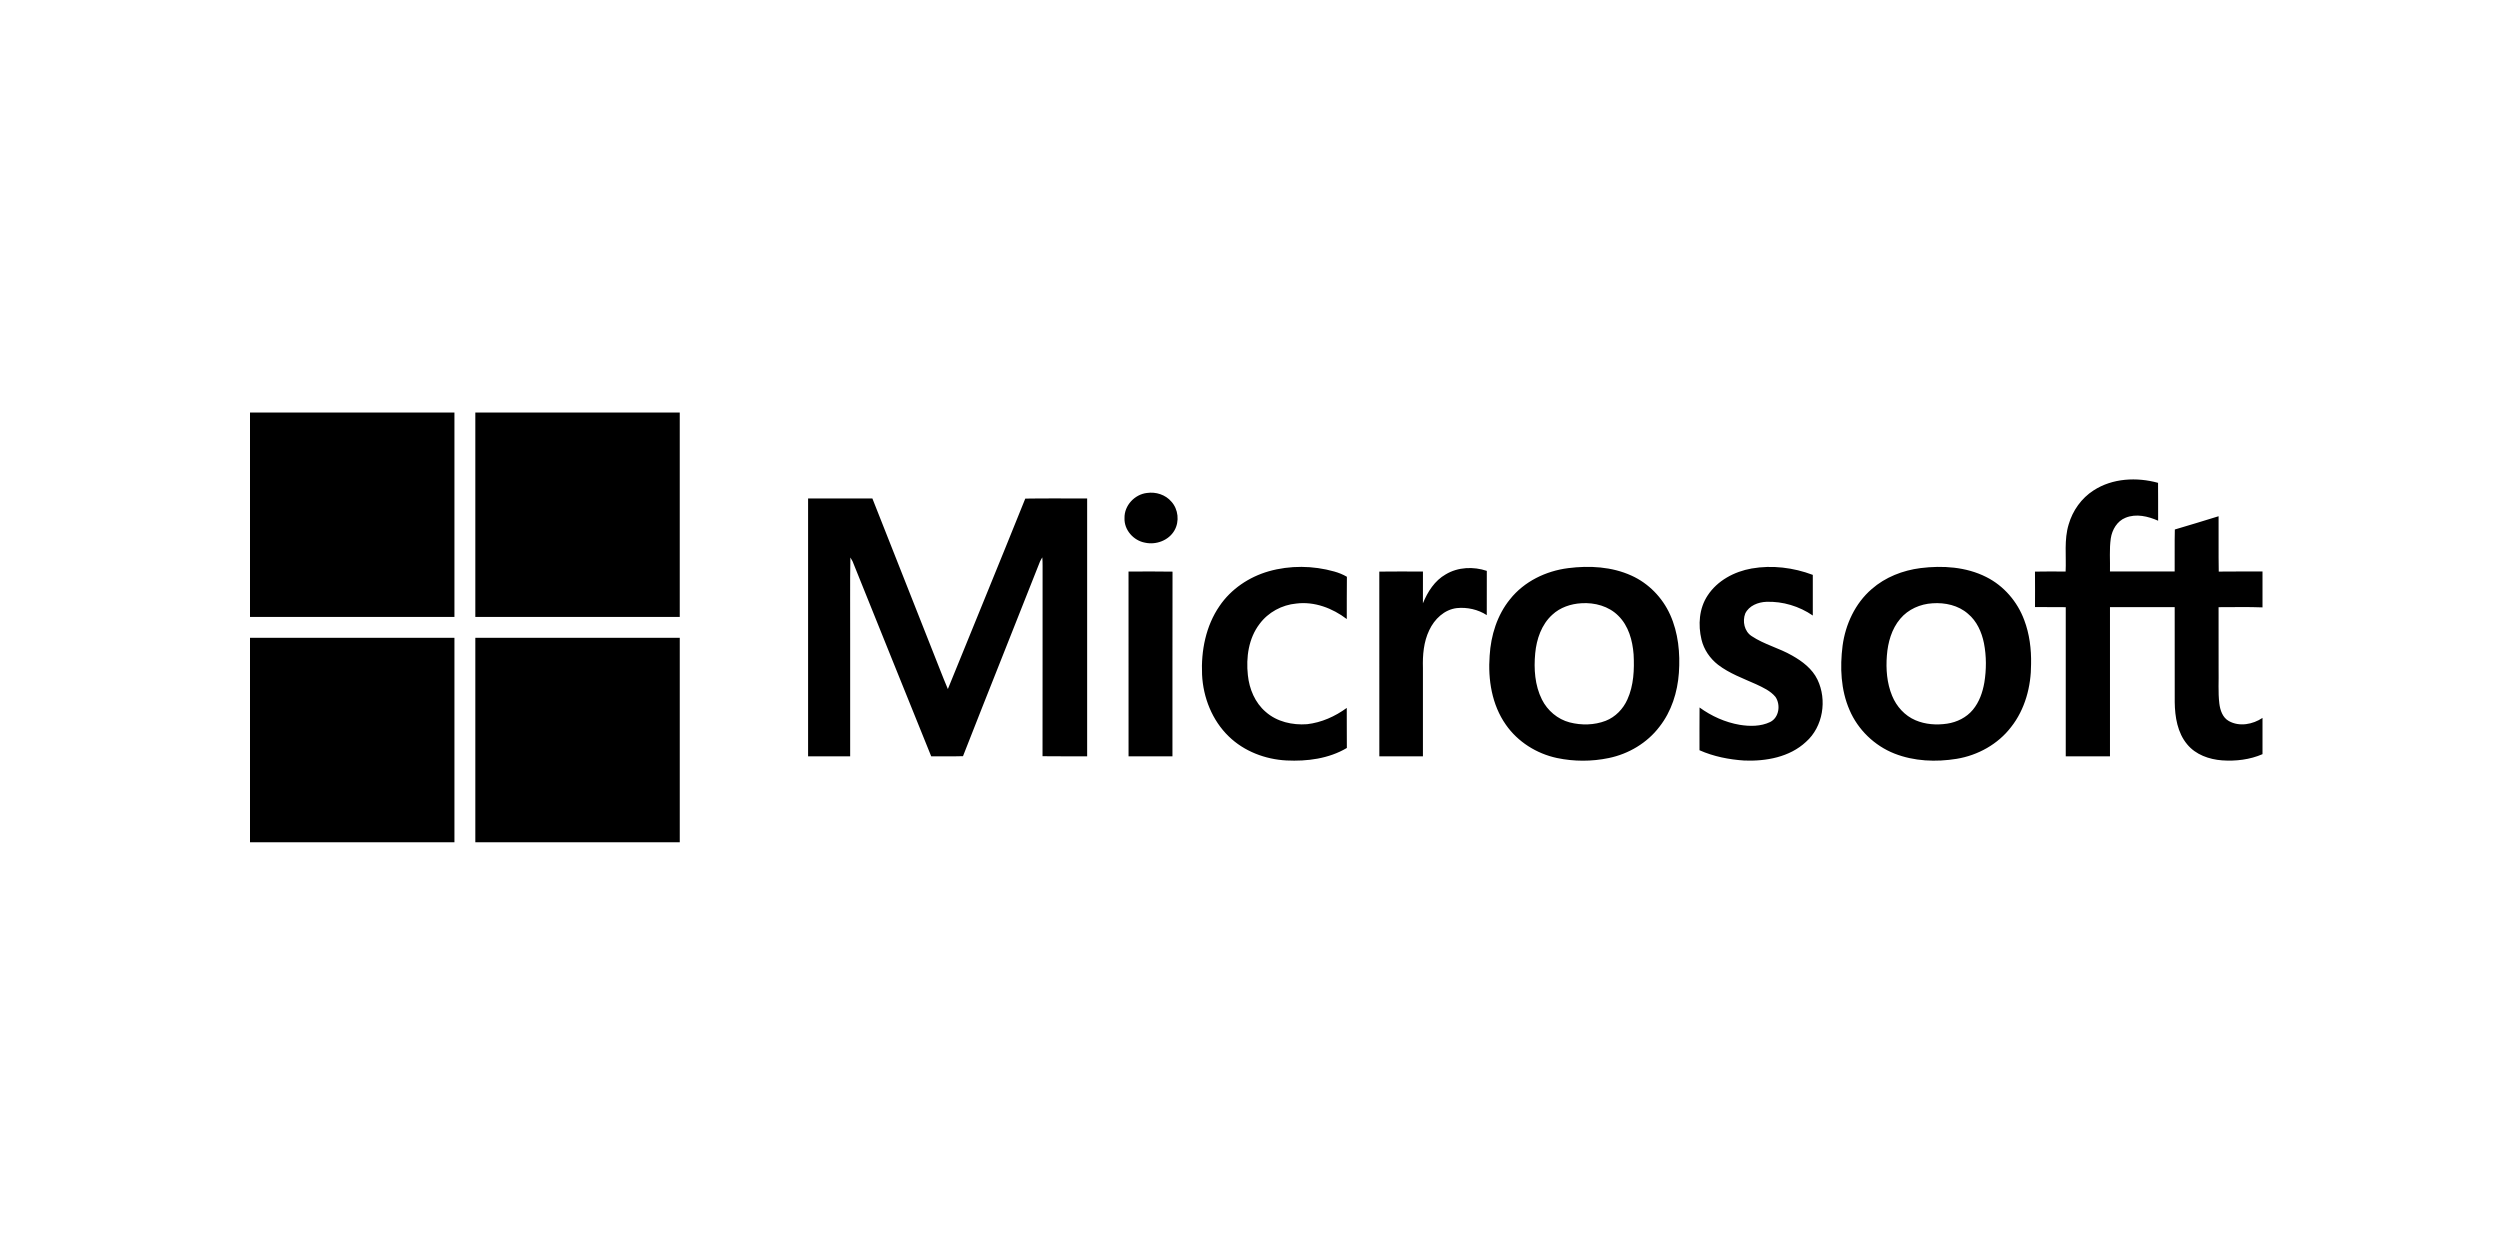 <svg width="200" height="100" viewBox="0 0 200 100" fill="none" xmlns="http://www.w3.org/2000/svg">
<path fill-rule="evenodd" clip-rule="evenodd" d="M20 33H36.355V49.355H20V33ZM38.025 33H54.38C54.38 38.452 54.382 43.904 54.38 49.355H38.026C38.024 43.905 38.026 38.452 38.026 33H38.025ZM167.488 39.232C168.996 38.25 170.944 38.159 172.644 38.627C172.658 39.637 172.644 40.647 172.65 41.657C171.843 41.302 170.893 41.071 170.043 41.419C169.369 41.686 168.969 42.377 168.863 43.069C168.737 43.946 168.819 44.835 168.798 45.717C170.523 45.721 172.248 45.717 173.973 45.719C173.985 44.599 173.959 43.479 173.987 42.359C175.16 42.024 176.32 41.649 177.487 41.299C177.497 42.774 177.474 44.249 177.5 45.727C178.666 45.71 179.833 45.723 181 45.719V48.591C179.83 48.543 178.657 48.578 177.486 48.574C177.491 50.226 177.486 51.877 177.488 53.529C177.508 54.444 177.438 55.363 177.546 56.275C177.611 56.812 177.806 57.407 178.31 57.685C179.154 58.158 180.225 57.952 181 57.433V60.333C179.99 60.773 178.86 60.906 177.766 60.829C176.729 60.752 175.654 60.375 174.976 59.549C174.196 58.619 173.994 57.355 173.978 56.175C173.97 53.64 173.978 51.105 173.975 48.571C172.249 48.571 170.523 48.569 168.798 48.571C168.796 52.549 168.798 56.526 168.798 60.504H165.26C165.26 56.527 165.255 52.552 165.26 48.574C164.44 48.56 163.62 48.579 162.8 48.564C162.803 47.619 162.807 46.674 162.798 45.729C163.614 45.709 164.431 45.719 165.25 45.724C165.31 44.468 165.118 43.177 165.493 41.954C165.811 40.85 166.516 39.854 167.488 39.231V39.232ZM91.755 39.438C92.468 39.33 93.24 39.574 93.712 40.132C94.266 40.742 94.368 41.715 93.958 42.429C93.504 43.234 92.488 43.609 91.603 43.414C90.685 43.249 89.92 42.396 89.961 41.444C89.935 40.442 90.773 39.549 91.756 39.437L91.755 39.438ZM64.646 39.876H69.79C71.39 43.942 73.004 48.004 74.607 52.07C75.017 53.086 75.4 54.115 75.829 55.124C77.889 50.044 79.979 44.974 82.022 39.888C83.672 39.861 85.322 39.882 86.972 39.878C86.968 46.753 86.97 53.628 86.972 60.504C85.78 60.501 84.592 60.514 83.402 60.497C83.414 55.423 83.4 50.349 83.407 45.275C83.409 45.047 83.401 44.819 83.385 44.591C83.315 44.698 83.255 44.808 83.2 44.921C81.156 50.116 79.073 55.294 77.04 60.493C76.194 60.523 75.346 60.495 74.498 60.509C72.388 55.315 70.308 50.109 68.208 44.912C68.154 44.805 68.095 44.7 68.031 44.599C67.989 46.822 68.025 49.047 68.013 51.269C68.013 54.349 68.011 57.427 68.013 60.506C66.891 60.509 65.769 60.506 64.647 60.506C64.647 53.63 64.645 46.754 64.647 39.878L64.646 39.876ZM101.49 45.706C103.196 45.22 105.037 45.24 106.744 45.722C107.094 45.82 107.436 45.957 107.752 46.142C107.732 47.269 107.752 48.397 107.742 49.524C106.602 48.654 105.154 48.101 103.704 48.284C102.554 48.388 101.454 48.984 100.766 49.914C99.881 51.069 99.676 52.6 99.829 54.011C99.942 55.116 100.399 56.219 101.257 56.951C102.149 57.743 103.4 58.024 104.567 57.936C105.72 57.803 106.807 57.316 107.741 56.633C107.751 57.701 107.736 58.769 107.748 59.837C106.301 60.697 104.568 60.919 102.913 60.837C101.219 60.747 99.53 60.107 98.305 58.917C96.973 57.632 96.25 55.801 96.165 53.967C96.078 52.061 96.465 50.072 97.563 48.479C98.483 47.121 99.92 46.159 101.487 45.707L101.49 45.706ZM140.128 45.48C141.764 45.193 143.476 45.405 145.024 45.99C145.026 47.075 145.024 48.16 145.024 49.242C143.944 48.499 142.622 48.099 141.31 48.145C140.65 48.171 139.922 48.451 139.62 49.079C139.38 49.699 139.547 50.515 140.133 50.889C141.136 51.559 142.333 51.844 143.373 52.445C144.19 52.905 144.983 53.505 145.398 54.372C146.178 55.995 145.848 58.139 144.478 59.349C143.17 60.571 141.288 60.909 139.556 60.844C138.326 60.764 137.09 60.522 135.959 60.019C135.963 58.879 135.951 57.739 135.964 56.599C136.914 57.289 138.012 57.785 139.174 57.985C139.982 58.117 140.861 58.122 141.614 57.761C142.334 57.401 142.464 56.378 142.037 55.751C141.637 55.268 141.047 55.001 140.493 54.741C139.45 54.271 138.355 53.881 137.44 53.178C136.797 52.675 136.31 51.968 136.12 51.17C135.837 49.994 135.925 48.67 136.61 47.64C137.39 46.444 138.746 45.726 140.128 45.48ZM115.662 45.947C116.638 45.36 117.879 45.311 118.945 45.67C118.94 46.85 118.945 48.03 118.942 49.21C118.244 48.757 117.374 48.564 116.552 48.647C115.547 48.761 114.752 49.532 114.339 50.417C113.889 51.352 113.805 52.411 113.834 53.435V60.505H110.347C110.344 55.579 110.351 50.653 110.344 45.728C111.508 45.713 112.672 45.718 113.836 45.725C113.831 46.571 113.836 47.415 113.833 48.263C114.211 47.343 114.773 46.449 115.661 45.947H115.662ZM90.282 45.725C91.455 45.72 92.629 45.708 93.802 45.731C93.788 50.656 93.802 55.581 93.796 60.506H90.284C90.281 55.579 90.284 50.653 90.282 45.726V45.725ZM133.608 49.172C132.994 47.806 131.886 46.666 130.518 46.049C128.943 45.331 127.152 45.235 125.455 45.451C123.672 45.676 121.935 46.515 120.805 47.936C119.771 49.206 119.268 50.836 119.172 52.454C119.029 54.36 119.348 56.384 120.467 57.974C121.421 59.348 122.927 60.292 124.554 60.64C125.914 60.927 127.336 60.928 128.694 60.645C130.286 60.318 131.771 59.438 132.756 58.139C133.719 56.915 134.202 55.373 134.311 53.834C134.423 52.257 134.264 50.624 133.609 49.171L133.608 49.172ZM130.191 55.957C129.854 56.717 129.235 57.36 128.454 57.665C127.541 58.015 126.514 58.035 125.571 57.791C124.611 57.541 123.797 56.847 123.354 55.963C122.784 54.826 122.699 53.511 122.817 52.263C122.924 51.129 123.319 49.961 124.183 49.179C124.81 48.593 125.665 48.307 126.51 48.259C127.572 48.189 128.704 48.491 129.468 49.264C130.286 50.068 130.602 51.234 130.688 52.346C130.752 53.563 130.702 54.831 130.191 55.958V55.957ZM161.936 49.6C161.392 48.13 160.303 46.862 158.898 46.16C157.288 45.347 155.413 45.228 153.648 45.447C152.224 45.629 150.826 46.17 149.738 47.124C148.413 48.266 147.635 49.946 147.406 51.664C147.188 53.382 147.262 55.191 147.962 56.799C148.634 58.376 149.96 59.657 151.555 60.285C153.13 60.905 154.88 60.975 156.538 60.705C158.232 60.425 159.838 59.535 160.886 58.165C162.006 56.747 162.489 54.915 162.486 53.128C162.511 51.932 162.362 50.72 161.936 49.598V49.6ZM158.746 54.61C158.61 55.39 158.341 56.165 157.831 56.78C157.319 57.4 156.554 57.777 155.766 57.893C154.919 58.019 154.026 57.958 153.236 57.618C152.381 57.256 151.718 56.516 151.37 55.666C150.95 54.652 150.866 53.529 150.95 52.446C151.03 51.396 151.327 50.316 152.02 49.501C152.654 48.741 153.624 48.318 154.602 48.263C155.602 48.193 156.668 48.423 157.436 49.099C158.146 49.686 158.536 50.567 158.716 51.453C158.919 52.493 158.916 53.568 158.746 54.613V54.61ZM20 51.024C25.452 51.026 30.904 51.024 36.355 51.026V67.38H20V51.025V51.024ZM38.026 51.026C43.476 51.024 48.929 51.026 54.381 51.026V67.38H38.026V51.027V51.026Z" fill="black"/>
</svg>
